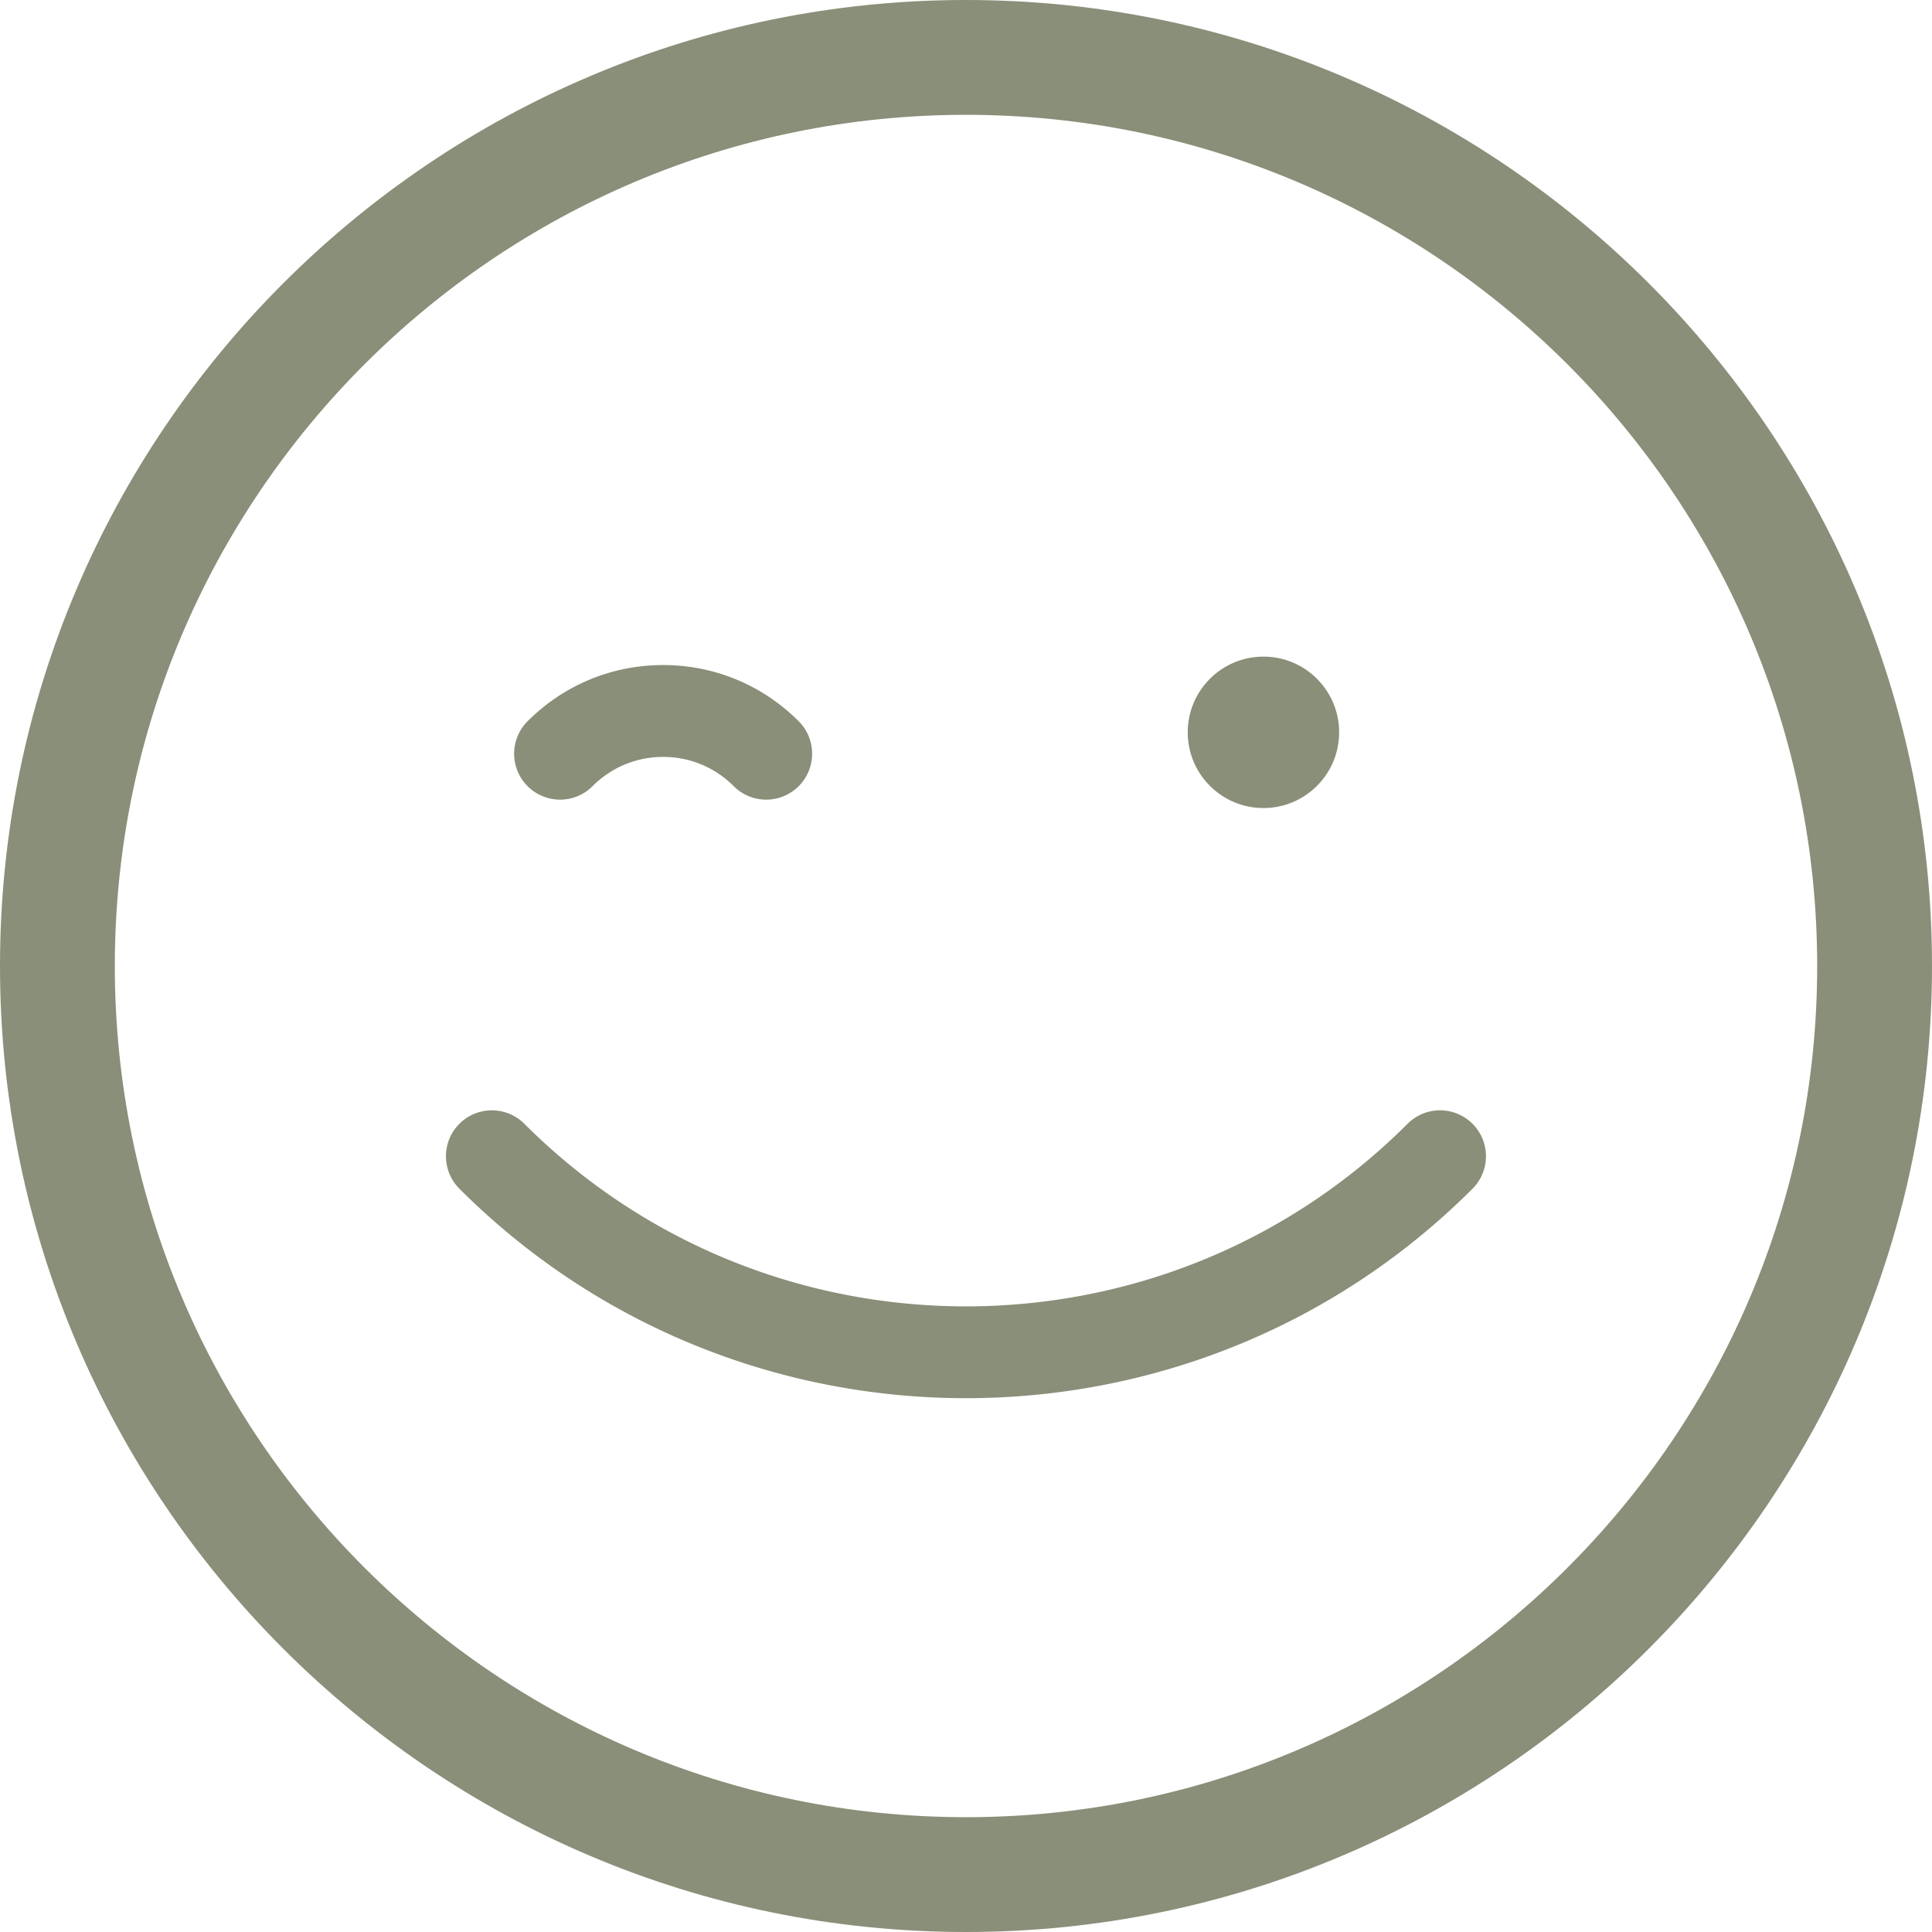 <svg id="Ebene_1" xmlns="http://www.w3.org/2000/svg" width="400" height="400" viewBox="0 0 400 400"><style>.st0{fill:rgba(88, 96, 64, 0.70)}</style><path class="st0" d="M200 400C89.722 400 0 310.278 0 200S89.722 0 200 0s200 89.722 200 200-89.722 200-200 200zm0-376.229c-97.171 0-176.229 79.058-176.229 176.229S102.829 376.229 200 376.229 376.229 297.171 376.229 200 297.171 23.771 200 23.771z"/><path class="st0" d="M200 289.479c-37.977 0-75.962-14.457-104.883-43.367-3.712-3.708-3.712-9.732 0-13.445a9.507 9.507 0 0 1 13.445 0c50.418 50.405 132.448 50.405 182.861 0a9.507 9.507 0 0 1 13.445 0 9.507 9.507 0 0 1 0 13.445c-28.906 28.909-66.887 43.367-104.868 43.367z"/><circle class="st0" cx="261.581" cy="151.621" r="15.675"/><path class="st0" d="M158.634 165.556a9.474 9.474 0 0 1-6.723-2.786c-3.908-3.908-9.099-6.062-14.619-6.062-5.515 0-10.707 2.154-14.615 6.062-3.703 3.713-9.731 3.713-13.444 0-3.713-3.708-3.713-9.731 0-13.445 7.498-7.501 17.467-11.633 28.059-11.633 10.597 0 20.567 4.131 28.064 11.633 3.712 3.714 3.712 9.737 0 13.445a9.474 9.474 0 0 1-6.722 2.786z"/></svg>